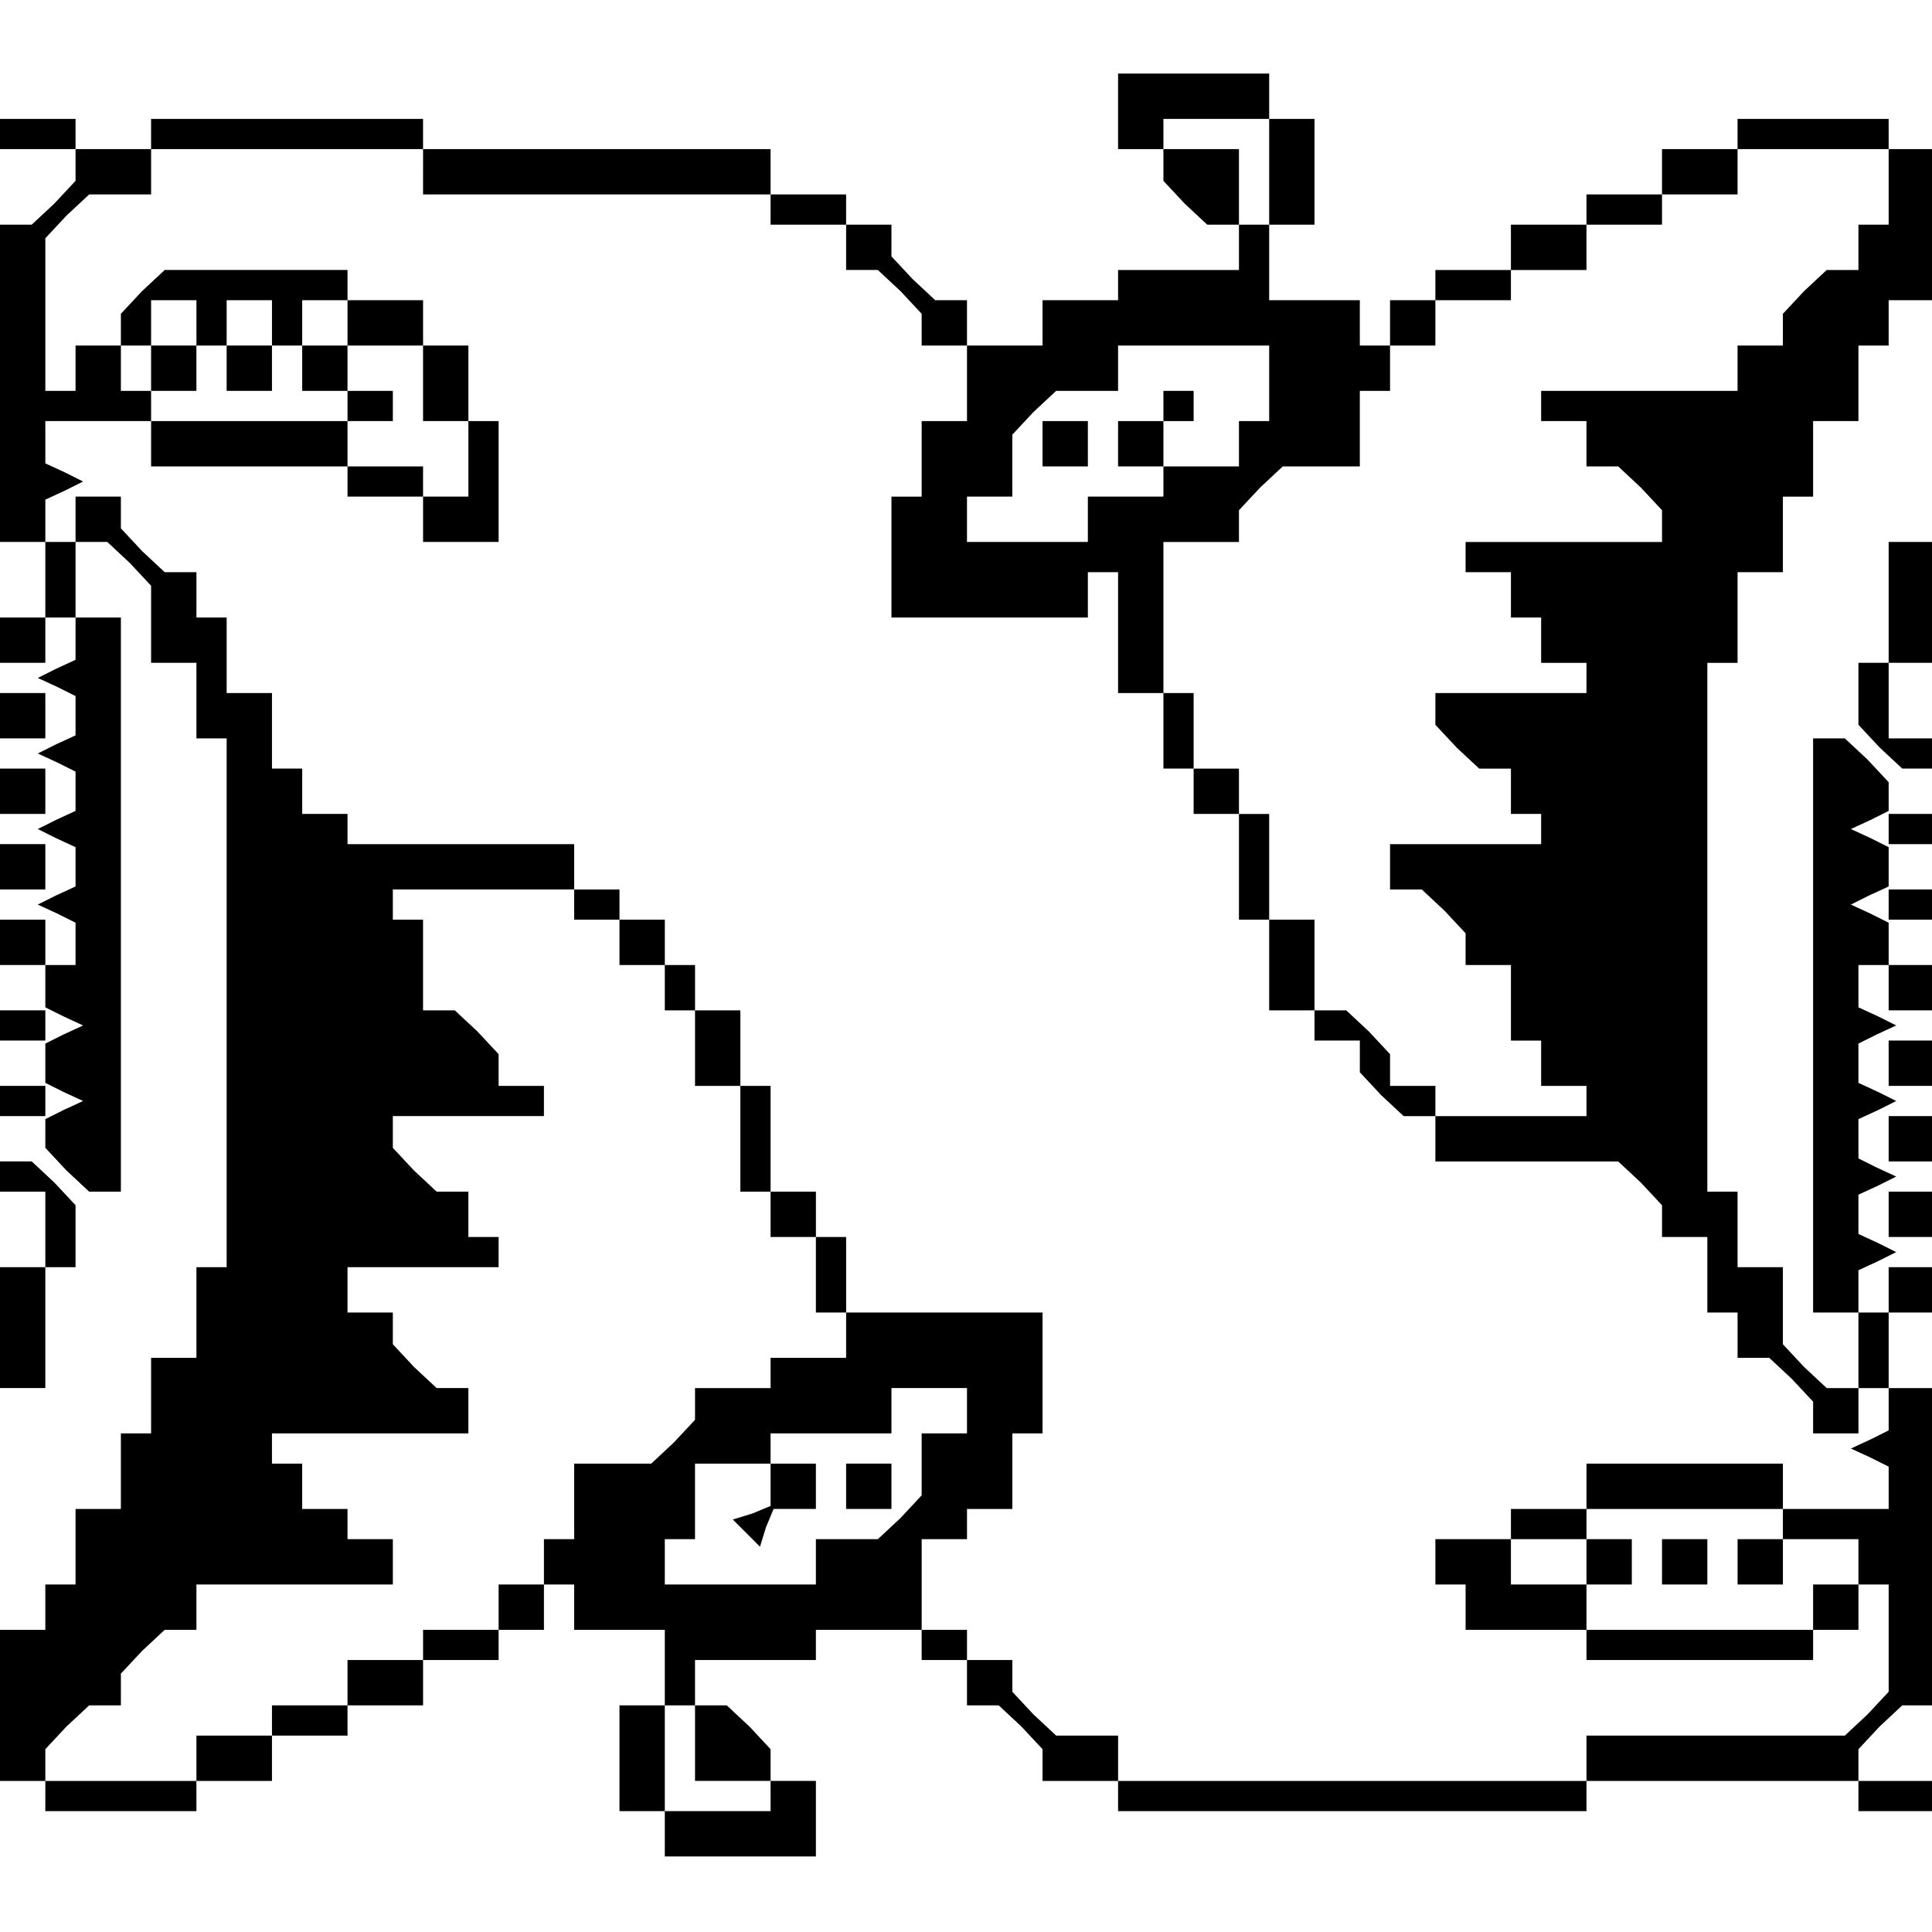 <?xml version="1.0" standalone="no"?>
<!DOCTYPE svg PUBLIC "-//W3C//DTD SVG 20010904//EN"
 "http://www.w3.org/TR/2001/REC-SVG-20010904/DTD/svg10.dtd">
<svg version="1.0" xmlns="http://www.w3.org/2000/svg"
 width="468pt" height="468pt" viewBox="0 0 468 468"
 preserveAspectRatio="xMidYMid meet">
<g transform="translate(0,468) scale(0.366,-0.366)"
fill="#000000" stroke="none">
<path d="M740 1205 l0 -25 15 0 15 0 0 10 0 10 35 0 35 0 0 15 0 15 -50 0 -50
0 0 -25z"/>
<path d="M0 1190 l0 -10 25 0 25 0 0 -11 0 -10 -14 -15 -15 -14 -10 0 -11 0 0
-105 0 -105 15 0 15 0 0 -25 0 -25 -15 0 -15 0 0 -15 0 -15 15 0 15 0 0 15 0
15 10 0 10 0 0 -14 0 -14 -13 -6 -12 -6 13 -6 12 -6 0 -13 0 -13 -13 -6 -12
-6 13 -6 12 -6 0 -13 0 -13 -13 -6 -12 -6 12 -6 13 -6 0 -13 0 -13 -13 -6 -12
-6 13 -6 12 -6 0 -14 0 -14 -10 0 -10 0 0 -14 0 -14 12 -6 13 -6 -13 -6 -12
-6 0 -13 0 -13 12 -6 13 -6 -13 -6 -12 -6 0 -10 0 -9 14 -15 15 -14 10 0 11 0
0 190 0 190 -15 0 -15 0 0 25 0 25 11 0 10 0 15 -14 14 -15 0 -25 0 -26 15 0
15 0 0 -25 0 -25 10 0 10 0 0 -175 0 -175 -10 0 -10 0 0 -30 0 -30 -15 0 -15
0 0 -25 0 -25 -10 0 -10 0 0 -25 0 -25 -15 0 -15 0 0 -25 0 -25 -10 0 -10 0 0
-15 0 -15 -15 0 -15 0 0 -50 0 -50 15 0 15 0 0 -10 0 -10 50 0 50 0 0 10 0 10
25 0 25 0 0 15 0 15 25 0 25 0 0 10 0 10 25 0 25 0 0 15 0 15 25 0 25 0 0 10
0 10 15 0 15 0 0 15 0 15 -15 0 -15 0 0 -15 0 -15 -25 0 -25 0 0 -10 0 -10
-25 0 -25 0 0 -15 0 -15 -25 0 -25 0 0 -10 0 -10 -25 0 -25 0 0 -15 0 -15 -50
0 -50 0 0 11 0 10 14 15 15 14 10 0 11 0 0 11 0 10 14 15 15 14 10 0 11 0 0
15 0 15 65 0 65 0 0 15 0 15 -15 0 -15 0 0 10 0 10 -15 0 -15 0 0 15 0 15 -10
0 -10 0 0 10 0 10 65 0 65 0 0 15 0 15 -11 0 -10 0 -15 14 -14 15 0 10 0 11
-15 0 -15 0 0 15 0 15 50 0 50 0 0 10 0 10 -10 0 -10 0 0 15 0 15 -11 0 -10 0
-15 14 -14 15 0 10 0 11 50 0 50 0 0 10 0 10 -15 0 -15 0 0 11 0 10 -14 15
-15 14 -10 0 -11 0 0 30 0 30 -10 0 -10 0 0 10 0 10 60 0 60 0 0 -10 0 -10 15
0 15 0 0 -15 0 -15 15 0 15 0 0 -15 0 -15 10 0 10 0 0 -25 0 -25 15 0 15 0 0
-35 0 -35 10 0 10 0 0 -15 0 -15 15 0 15 0 0 -25 0 -25 10 0 10 0 0 -15 0 -15
-25 0 -25 0 0 -10 0 -10 -25 0 -25 0 0 -11 0 -10 -14 -15 -15 -14 -25 0 -26 0
0 -25 0 -25 -10 0 -10 0 0 -15 0 -15 10 0 10 0 0 -15 0 -15 30 0 30 0 0 -25 0
-25 -15 0 -15 0 0 -35 0 -35 15 0 15 0 0 35 0 35 10 0 10 0 0 15 0 15 40 0 40
0 0 10 0 10 35 0 35 0 0 -10 0 -10 15 0 15 0 0 -15 0 -15 11 0 10 0 15 -14 14
-15 0 -10 0 -11 25 0 25 0 0 -10 0 -10 155 0 155 0 0 10 0 10 90 0 90 0 0 -10
0 -10 25 0 25 0 0 10 0 10 -25 0 -25 0 0 11 0 10 14 15 15 14 10 0 11 0 0 105
0 105 -15 0 -15 0 0 25 0 25 15 0 15 0 0 15 0 15 -15 0 -15 0 0 -15 0 -15 -10
0 -10 0 0 14 0 14 13 6 12 6 -12 6 -13 6 0 13 0 13 13 6 12 6 -13 6 -12 6 0
13 0 13 13 6 12 6 -12 6 -13 6 0 13 0 13 12 6 13 6 -12 6 -13 6 0 14 0 14 10
0 10 0 0 14 0 14 -12 6 -13 6 12 6 13 6 0 13 0 13 -12 6 -13 6 13 6 12 6 0 10
0 9 -14 15 -15 14 -10 0 -11 0 0 -190 0 -190 15 0 15 0 0 -25 0 -25 -11 0 -10
0 -15 14 -14 15 0 25 0 26 -15 0 -15 0 0 25 0 25 -10 0 -10 0 0 175 0 175 10
0 10 0 0 30 0 30 15 0 15 0 0 25 0 25 10 0 10 0 0 25 0 25 15 0 15 0 0 25 0
25 10 0 10 0 0 15 0 15 15 0 15 0 0 50 0 50 -15 0 -15 0 0 10 0 10 -50 0 -50
0 0 -10 0 -10 -25 0 -25 0 0 -15 0 -15 -25 0 -25 0 0 -10 0 -10 -25 0 -25 0 0
-15 0 -15 -25 0 -25 0 0 -10 0 -10 -15 0 -15 0 0 -15 0 -15 15 0 15 0 0 15 0
15 25 0 25 0 0 10 0 10 25 0 25 0 0 15 0 15 25 0 25 0 0 10 0 10 25 0 25 0 0
15 0 15 50 0 50 0 0 -25 0 -25 -10 0 -10 0 0 -15 0 -15 -11 0 -10 0 -15 -14
-14 -15 0 -10 0 -11 -15 0 -15 0 0 -15 0 -15 -65 0 -65 0 0 -10 0 -10 15 0 15
0 0 -15 0 -15 11 0 10 0 15 -14 14 -15 0 -10 0 -11 -65 0 -65 0 0 -10 0 -10
15 0 15 0 0 -15 0 -15 10 0 10 0 0 -15 0 -15 15 0 15 0 0 -10 0 -10 -50 0 -50
0 0 -11 0 -10 14 -15 15 -14 10 0 11 0 0 -15 0 -15 10 0 10 0 0 -10 0 -10 -50
0 -50 0 0 -15 0 -15 11 0 10 0 15 -14 14 -15 0 -10 0 -11 15 0 15 0 0 -25 0
-25 10 0 10 0 0 -15 0 -15 15 0 15 0 0 -10 0 -10 -50 0 -50 0 0 10 0 10 -15 0
-15 0 0 11 0 10 -14 15 -15 14 -10 0 -11 0 0 30 0 30 -15 0 -15 0 0 35 0 35
-10 0 -10 0 0 15 0 15 -15 0 -15 0 0 25 0 25 -10 0 -10 0 0 50 0 50 25 0 25 0
0 11 0 10 14 15 15 14 25 0 26 0 0 25 0 25 10 0 10 0 0 15 0 15 -10 0 -10 0 0
15 0 15 -30 0 -30 0 0 25 0 25 15 0 15 0 0 35 0 35 -15 0 -15 0 0 -35 0 -35
-10 0 -10 0 0 -15 0 -15 -40 0 -40 0 0 -10 0 -10 -25 0 -25 0 0 -15 0 -15 -25
0 -25 0 0 15 0 15 -11 0 -10 0 -15 14 -14 15 0 10 0 11 -15 0 -15 0 0 10 0 10
-25 0 -25 0 0 15 0 15 -115 0 -115 0 0 10 0 10 -90 0 -90 0 0 -10 0 -10 -25 0
-25 0 0 10 0 10 -25 0 -25 0 0 -10z m280 -25 l0 -15 115 0 115 0 0 -10 0 -10
25 0 25 0 0 -15 0 -15 11 0 10 0 15 -14 14 -15 0 -10 0 -11 15 0 15 0 0 -25 0
-25 -15 0 -15 0 0 -25 0 -25 -10 0 -10 0 0 -40 0 -40 65 0 65 0 0 15 0 15 10
0 10 0 0 -40 0 -40 15 0 15 0 0 -25 0 -25 10 0 10 0 0 -15 0 -15 15 0 15 0 0
-35 0 -35 10 0 10 0 0 -30 0 -30 15 0 15 0 0 -10 0 -10 15 0 15 0 0 -11 0 -10
14 -15 15 -14 10 0 11 0 0 -15 0 -15 61 0 60 0 15 -14 14 -15 0 -10 0 -11 15
0 15 0 0 -25 0 -25 10 0 10 0 0 -15 0 -15 11 0 10 0 15 -14 14 -15 0 -10 0
-11 15 0 15 0 0 15 0 15 10 0 10 0 0 -14 0 -14 -12 -6 -13 -6 13 -6 12 -6 0
-14 0 -14 -35 0 -35 0 0 15 0 15 -65 0 -65 0 0 -15 0 -15 -25 0 -25 0 0 -10 0
-10 -25 0 -25 0 0 -15 0 -15 10 0 10 0 0 -15 0 -15 40 0 40 0 0 -10 0 -10 75
0 75 0 0 10 0 10 15 0 15 0 0 15 0 15 -15 0 -15 0 0 -15 0 -15 -75 0 -75 0 0
15 0 15 15 0 15 0 0 15 0 15 -15 0 -15 0 0 10 0 10 65 0 65 0 0 -10 0 -10 -15
0 -15 0 0 -15 0 -15 15 0 15 0 0 15 0 15 25 0 25 0 0 -15 0 -15 10 0 10 0 0
-36 0 -35 -14 -15 -15 -14 -85 0 -86 0 0 -15 0 -15 -155 0 -155 0 0 15 0 15
-21 0 -20 0 -15 14 -14 15 0 10 0 11 -15 0 -15 0 0 10 0 10 -15 0 -15 0 0 30
0 30 15 0 15 0 0 10 0 10 15 0 15 0 0 25 0 25 10 0 10 0 0 40 0 40 -65 0 -65
0 0 25 0 25 -10 0 -10 0 0 15 0 15 -15 0 -15 0 0 35 0 35 -10 0 -10 0 0 25 0
25 -15 0 -15 0 0 15 0 15 -10 0 -10 0 0 15 0 15 -15 0 -15 0 0 10 0 10 -15 0
-15 0 0 15 0 15 -75 0 -75 0 0 10 0 10 -15 0 -15 0 0 15 0 15 -10 0 -10 0 0
25 0 25 -15 0 -15 0 0 25 0 25 -10 0 -10 0 0 15 0 15 -11 0 -10 0 -15 14 -14
15 0 10 0 11 -15 0 -15 0 0 -15 0 -15 -10 0 -10 0 0 14 0 14 13 6 12 6 -12 6
-13 6 0 14 0 14 35 0 35 0 0 10 0 10 -10 0 -10 0 0 15 0 15 10 0 10 0 0 15 0
15 15 0 15 0 0 -15 0 -15 10 0 10 0 0 15 0 15 15 0 15 0 0 -15 0 -15 10 0 10
0 0 15 0 15 15 0 15 0 0 -15 0 -15 -15 0 -15 0 0 -15 0 -15 15 0 15 0 0 -10 0
-10 -65 0 -65 0 0 -15 0 -15 65 0 65 0 0 -10 0 -10 25 0 25 0 0 -15 0 -15 25
0 25 0 0 40 0 40 -10 0 -10 0 0 25 0 25 -15 0 -15 0 0 15 0 15 -25 0 -25 0 0
10 0 10 -61 0 -60 0 -15 -14 -14 -15 0 -10 0 -11 -15 0 -15 0 0 -15 0 -15 -10
0 -10 0 0 51 0 50 14 15 15 14 20 0 21 0 0 15 0 15 90 0 90 0 0 -15z m0 -140
l0 -25 15 0 15 0 0 -25 0 -25 -15 0 -15 0 0 10 0 10 -25 0 -25 0 0 15 0 15 15
0 15 0 0 10 0 10 -15 0 -15 0 0 15 0 15 25 0 25 0 0 -25z m560 0 l0 -25 -10 0
-10 0 0 -15 0 -15 -25 0 -25 0 0 -10 0 -10 -25 0 -25 0 0 -15 0 -15 -40 0 -40
0 0 15 0 15 15 0 15 0 0 21 0 20 14 15 15 14 20 0 21 0 0 15 0 15 50 0 50 0 0
-25z m-200 -680 l0 -15 -15 0 -15 0 0 -21 0 -20 -14 -15 -15 -14 -20 0 -21 0
0 -15 0 -15 -50 0 -50 0 0 15 0 15 10 0 10 0 0 25 0 25 25 0 25 0 0 10 0 10
40 0 40 0 0 15 0 15 25 0 25 0 0 -15z m410 -100 l0 -15 -25 0 -25 0 0 15 0 15
25 0 25 0 0 -15z"/>
<path d="M100 1035 l0 -15 15 0 15 0 0 15 0 15 -15 0 -15 0 0 -15z"/>
<path d="M150 1035 l0 -15 15 0 15 0 0 15 0 15 -15 0 -15 0 0 -15z"/>
<path d="M1100 245 l0 -15 15 0 15 0 0 15 0 15 -15 0 -15 0 0 -15z"/>
<path d="M770 1010 l0 -10 -15 0 -15 0 0 -15 0 -15 15 0 15 0 0 15 0 15 10 0
10 0 0 10 0 10 -10 0 -10 0 0 -10z"/>
<path d="M690 985 l0 -15 15 0 15 0 0 15 0 15 -15 0 -15 0 0 -15z"/>
<path d="M510 296 l0 -14 -12 -5 -13 -4 9 -9 9 -9 4 13 5 12 14 0 14 0 0 15 0
15 -15 0 -15 0 0 -14z"/>
<path d="M560 295 l0 -15 15 0 15 0 0 15 0 15 -15 0 -15 0 0 -15z"/>
<path d="M770 1169 l0 -10 14 -15 15 -14 10 0 11 0 0 25 0 25 -25 0 -25 0 0
-11z"/>
<path d="M1250 880 l0 -40 -10 0 -10 0 0 -21 0 -20 14 -15 15 -14 10 0 11 0 0
10 0 10 -15 0 -15 0 0 25 0 25 15 0 15 0 0 40 0 40 -15 0 -15 0 0 -40z"/>
<path d="M0 805 l0 -15 15 0 15 0 0 15 0 15 -15 0 -15 0 0 -15z"/>
<path d="M0 755 l0 -15 15 0 15 0 0 15 0 15 -15 0 -15 0 0 -15z"/>
<path d="M1250 730 l0 -10 15 0 15 0 0 10 0 10 -15 0 -15 0 0 -10z"/>
<path d="M0 705 l0 -15 15 0 15 0 0 15 0 15 -15 0 -15 0 0 -15z"/>
<path d="M1250 680 l0 -10 15 0 15 0 0 10 0 10 -15 0 -15 0 0 -10z"/>
<path d="M0 655 l0 -15 15 0 15 0 0 15 0 15 -15 0 -15 0 0 -15z"/>
<path d="M1250 625 l0 -15 15 0 15 0 0 15 0 15 -15 0 -15 0 0 -15z"/>
<path d="M0 600 l0 -10 15 0 15 0 0 10 0 10 -15 0 -15 0 0 -10z"/>
<path d="M1250 575 l0 -15 15 0 15 0 0 15 0 15 -15 0 -15 0 0 -15z"/>
<path d="M0 550 l0 -10 15 0 15 0 0 10 0 10 -15 0 -15 0 0 -10z"/>
<path d="M1250 525 l0 -15 15 0 15 0 0 15 0 15 -15 0 -15 0 0 -15z"/>
<path d="M0 500 l0 -10 15 0 15 0 0 -25 0 -25 -15 0 -15 0 0 -40 0 -40 15 0
15 0 0 40 0 40 10 0 10 0 0 21 0 20 -14 15 -15 14 -10 0 -11 0 0 -10z"/>
<path d="M1250 475 l0 -15 15 0 15 0 0 15 0 15 -15 0 -15 0 0 -15z"/>
<path d="M460 125 l0 -25 25 0 25 0 0 11 0 10 -14 15 -15 14 -10 0 -11 0 0
-25z"/>
<path d="M510 90 l0 -10 -35 0 -35 0 0 -15 0 -15 50 0 50 0 0 25 0 25 -15 0
-15 0 0 -10z"/>
</g>
</svg>
